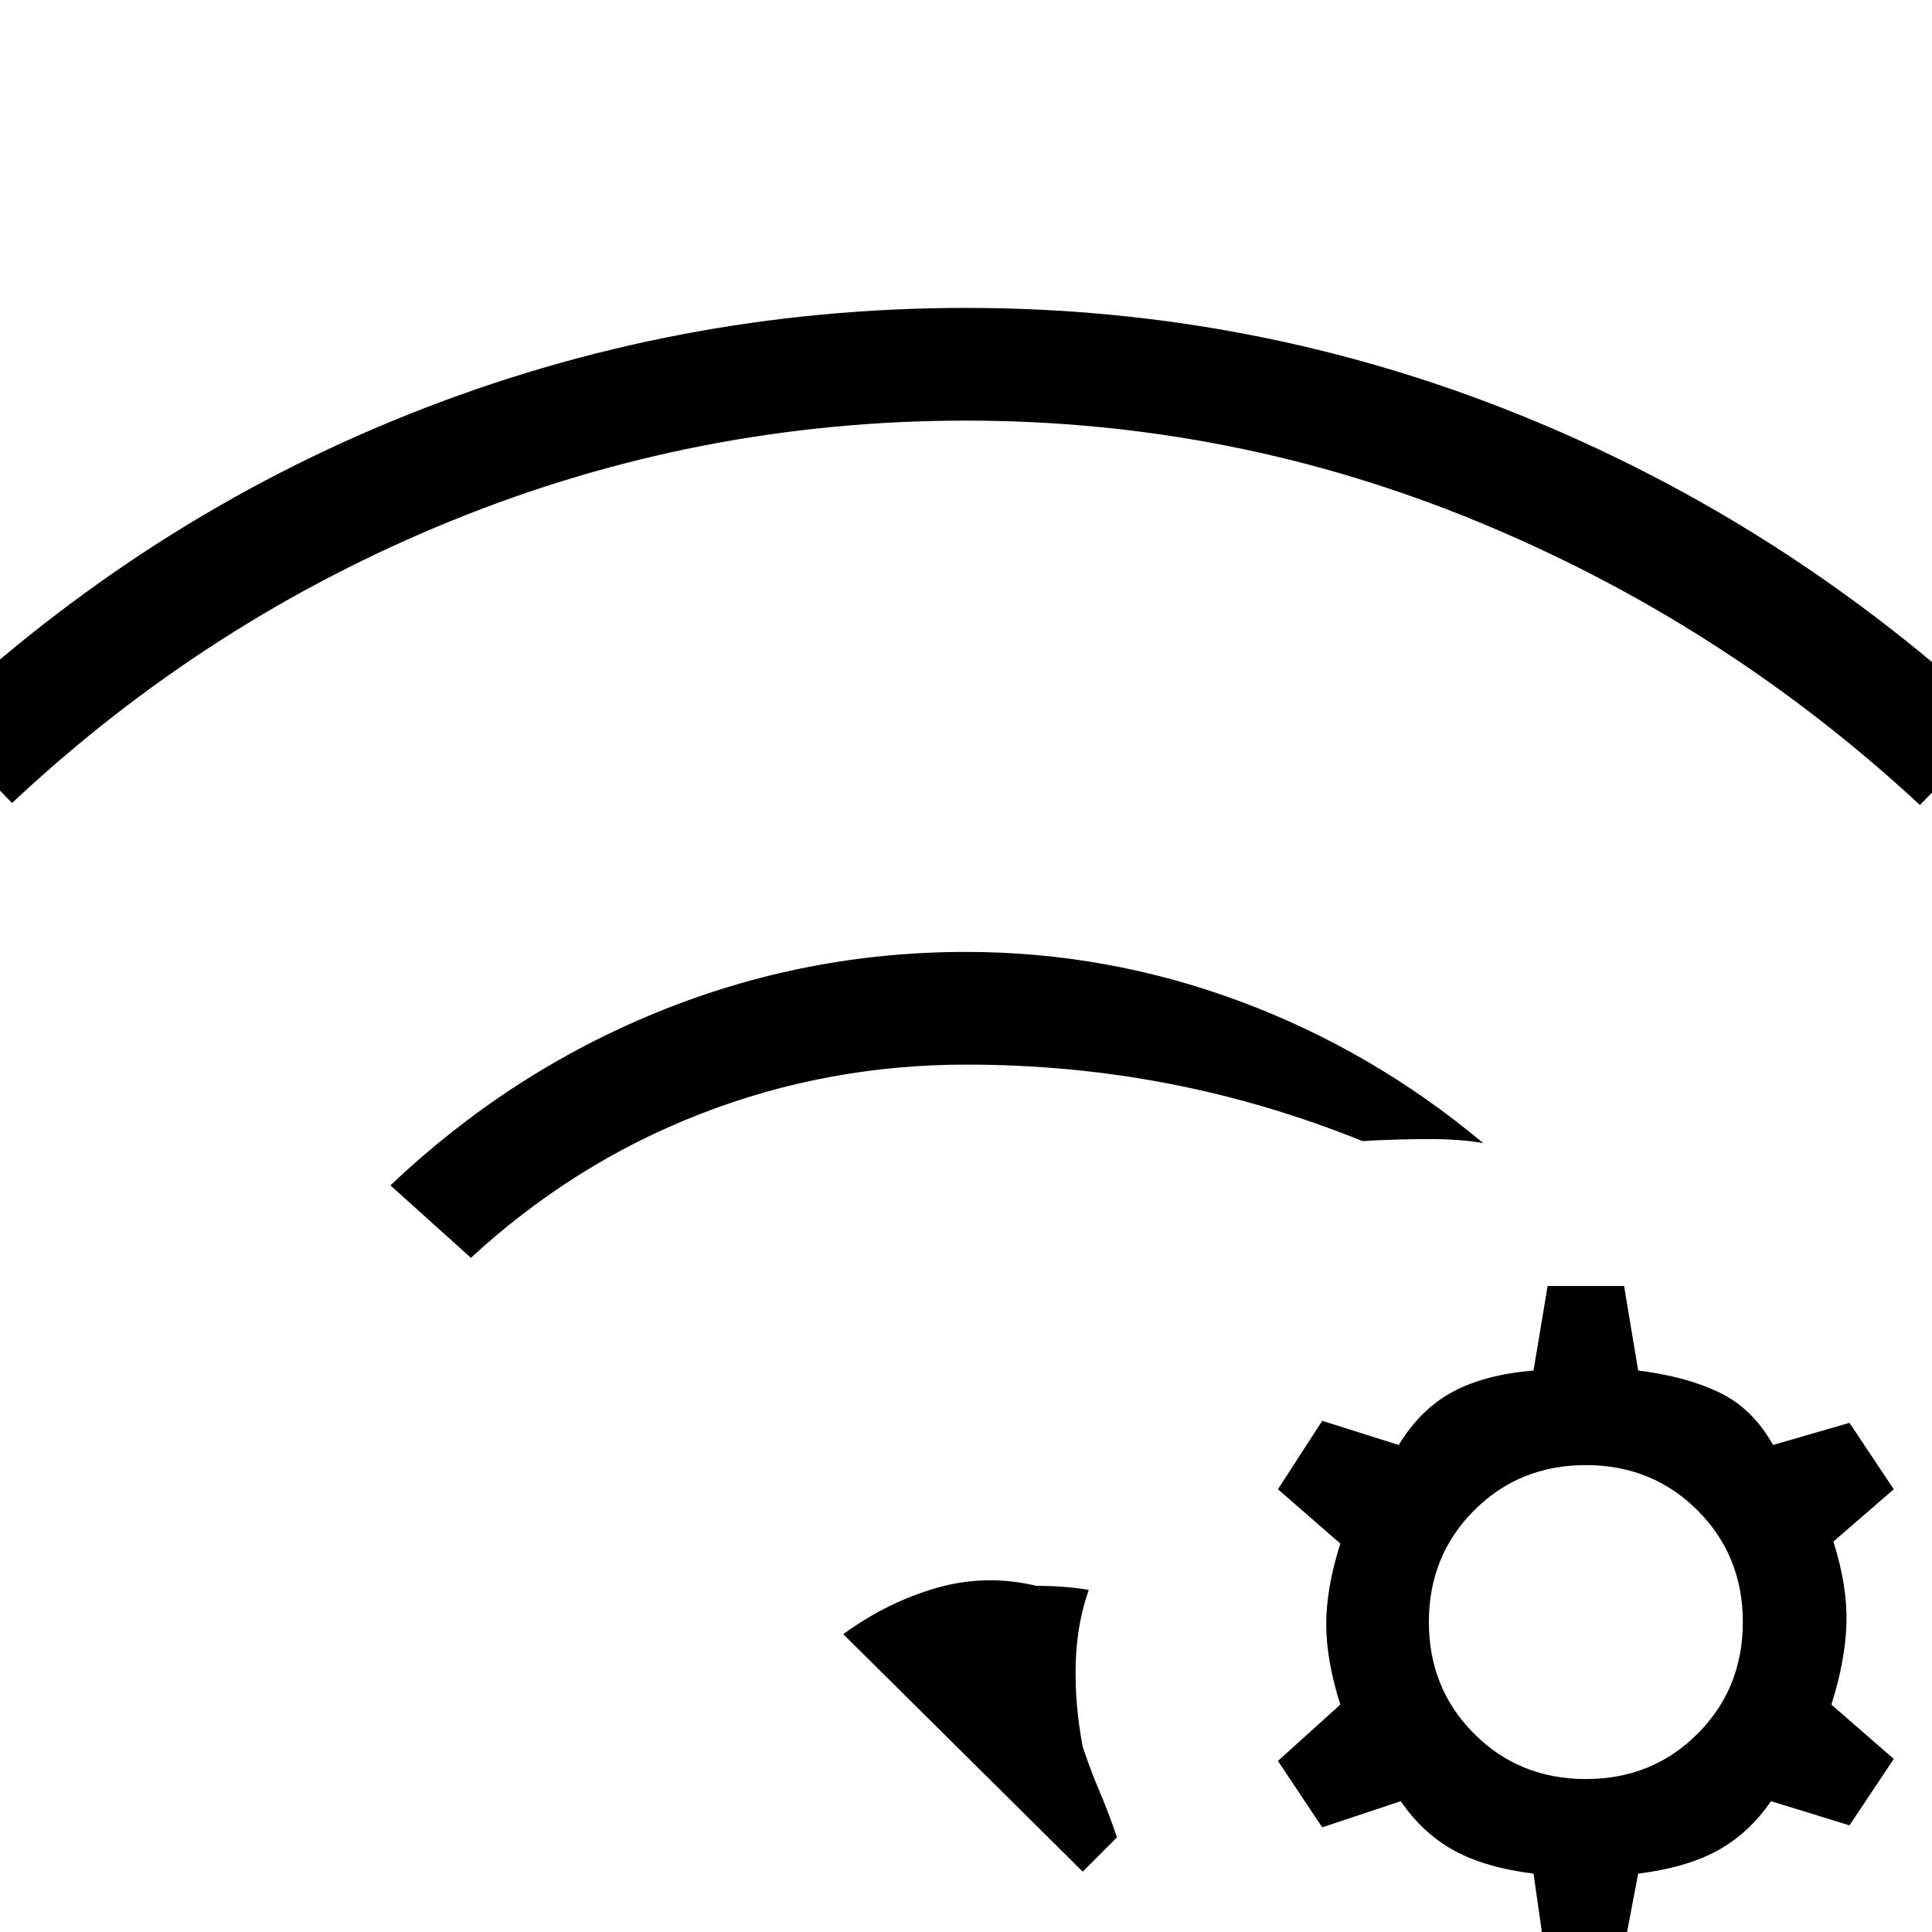 <svg xmlns="http://www.w3.org/2000/svg" height="20" viewBox="0 96 960 960" width="20"><path d="M419 908q22-16 46.5-23t49.5-1q7 0 13.5.5T541 886q-6 17-6.5 37t3.5 41q4 12 8.5 22.5t8.5 22.5l-17 17-119-118ZM234 721l-40-36q59-56 132.5-86T480 569q70 0 136 24.5T737 664q-11-2-27-2t-33 1q-47-19-96-28.5T480 625q-69 0-132 24.5T234 721ZM6 495l-40-41Q72 354 204 301.5T480 249q144 0 276 53.5T994 455l-40 41q-97-90-219-140.5T480 305q-133 0-255 49.5T6 495Zm801 240 7 42q24 3 40.5 11t26.5 26l38-11 22 33-30 26q7 22 6.5 40.5T910 943l31 27-22 33-39-12q-11 16-26.5 24.5T814 1027l-8 42h-38l-6-42q-24-3-39.5-11.5T696 991l-39 13-22-33 31-28q-7-22-7-40t7-40l-31-27 22-34 38 12q11-18 27-26.5t40-10.5l7-42h38Zm-19 89q-33 0-55.5 22.5T710 902q0 33 22.5 55.5T788 980q33 0 55.5-22.5T866 902q0-33-22.5-55.5T788 824Z"/></svg>